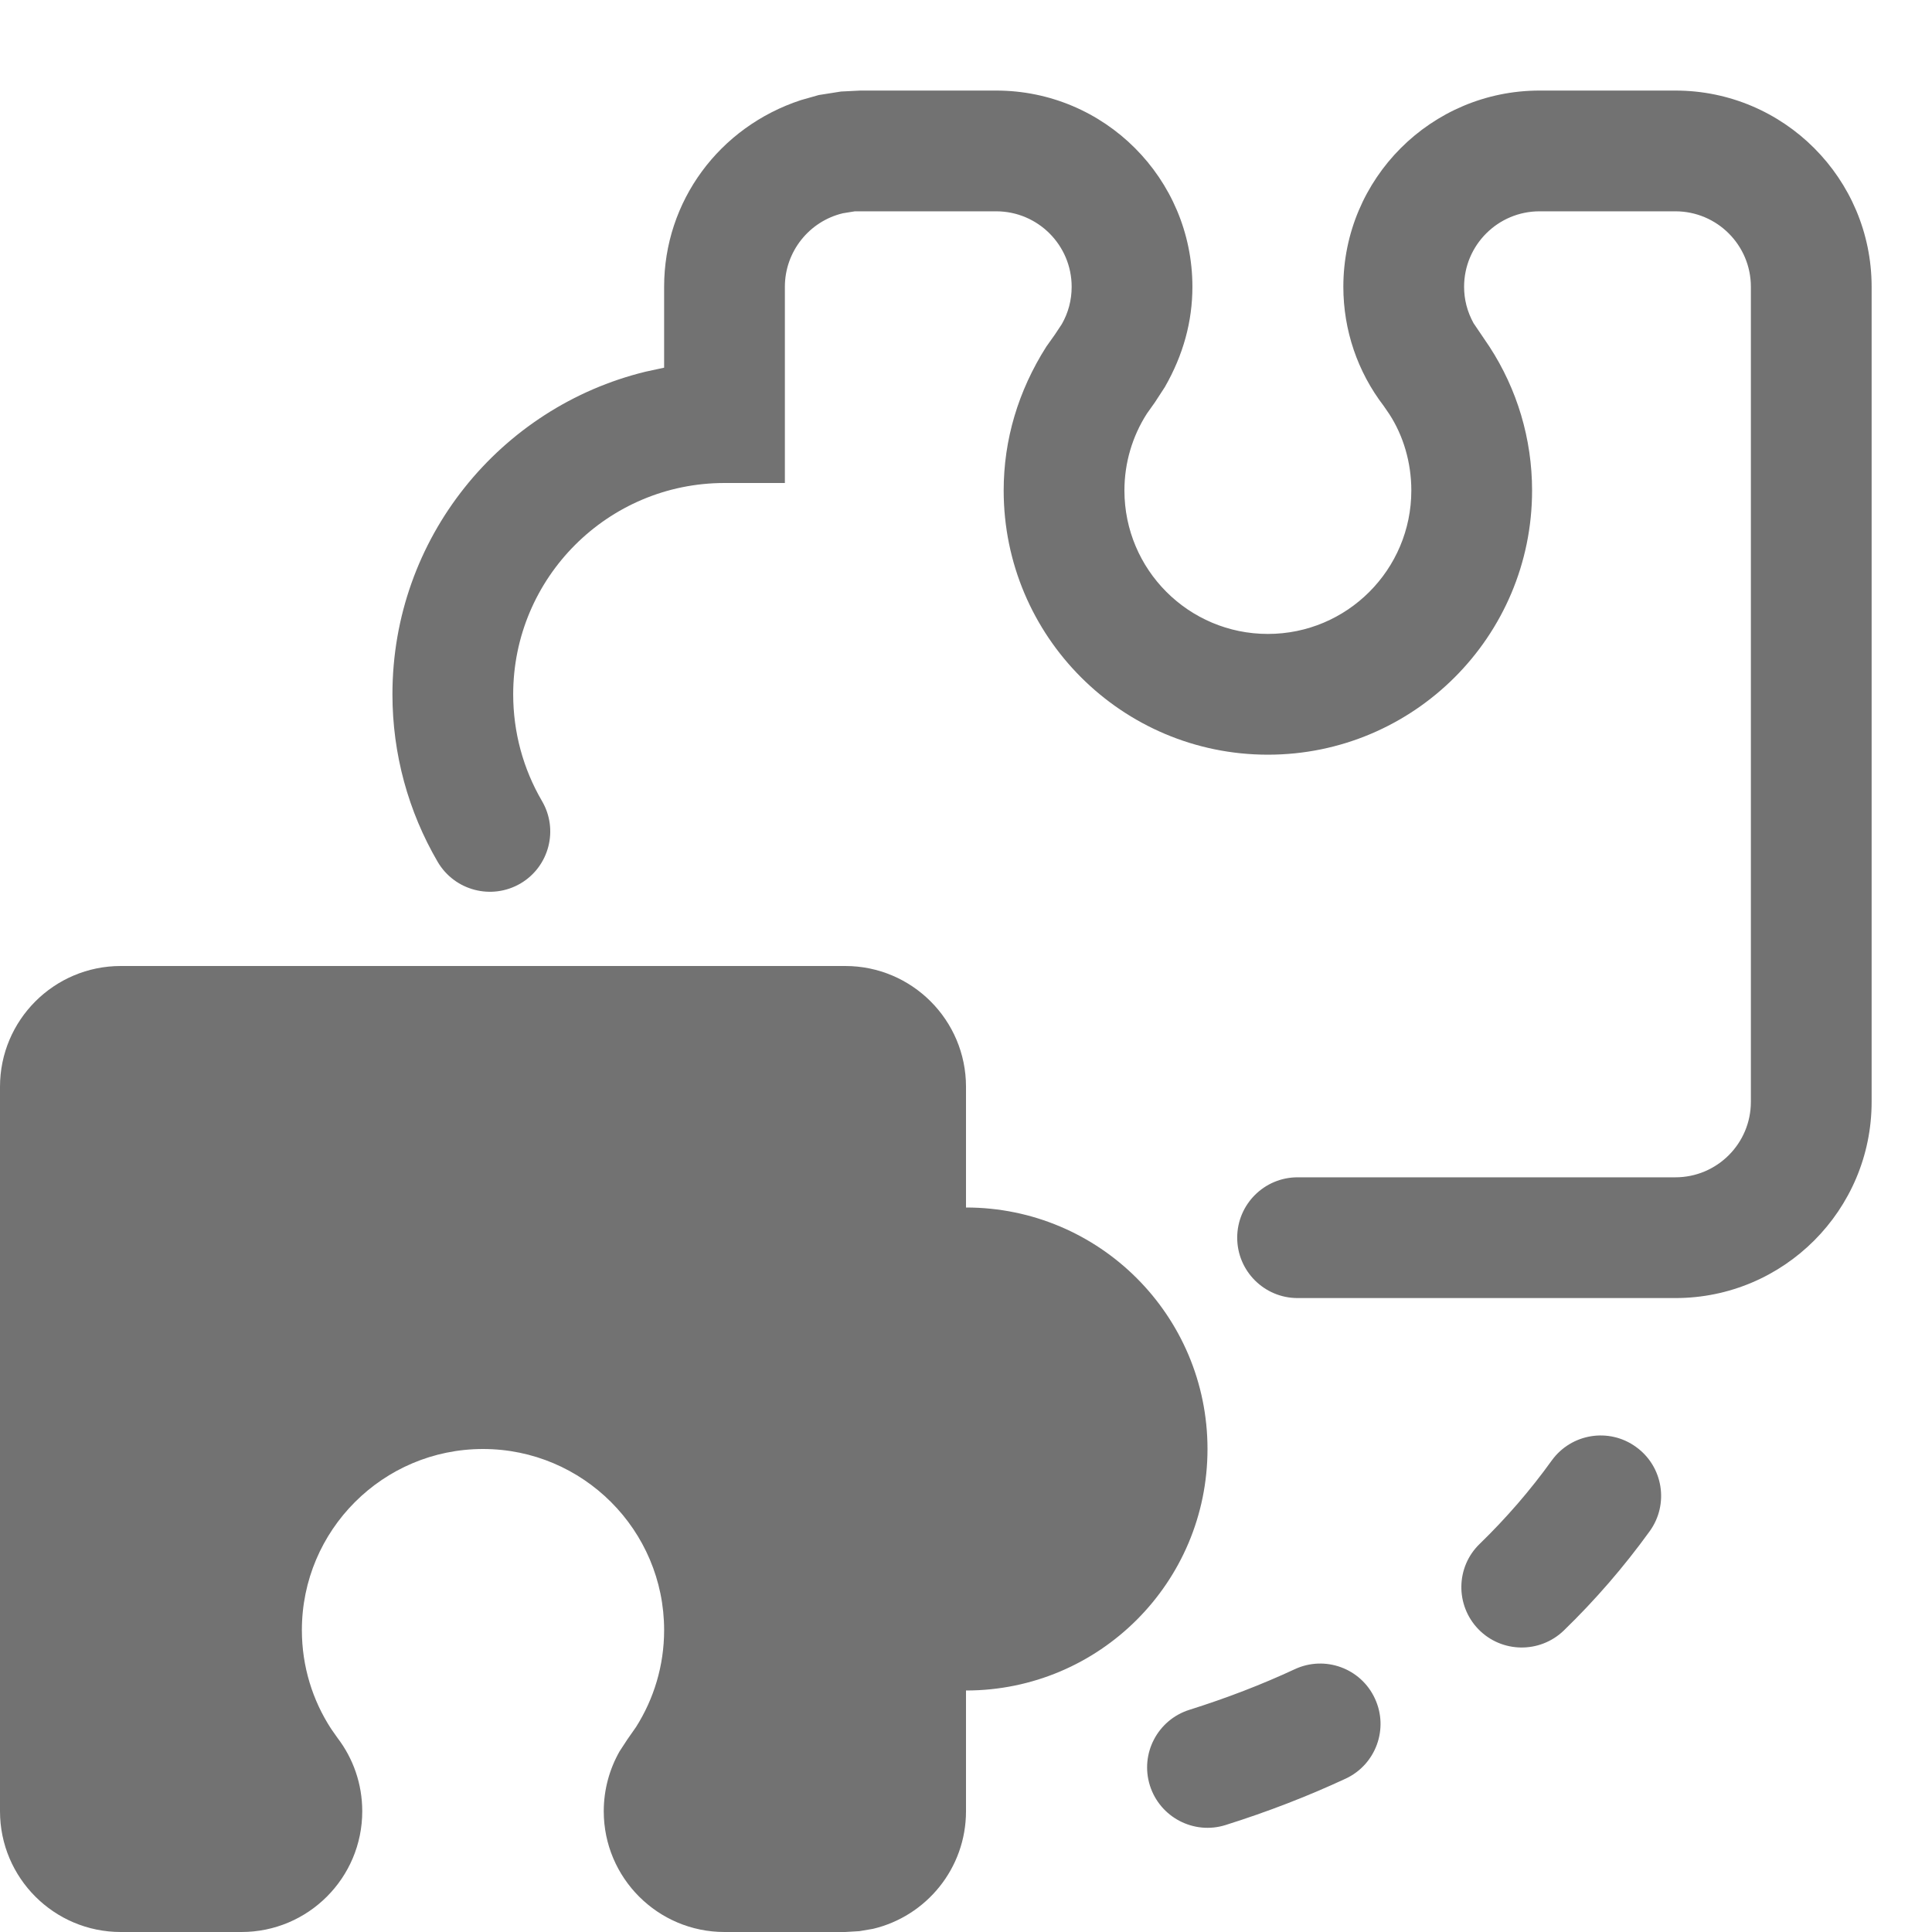 <?xml version="1.0" encoding="UTF-8"?>
<svg width="16px" height="16px" viewBox="0 0 16 16" version="1.1" xmlns="http://www.w3.org/2000/svg" xmlns:xlink="http://www.w3.org/1999/xlink">
    <title>4DA4114E-FC96-439D-A7B9-DFA0AAC43CB2</title>
    <g id="图标" stroke="none" stroke-width="1" fill="none" fill-rule="evenodd" opacity="0.85">
        <g id="应用蓝图列表" transform="translate(-24, -132)">
            <g id="左侧菜单（蓝图管理）" transform="translate(0, 52)">
                <g id="编组-5" transform="translate(11, 70)">
                    <g id="菜单项/默认" transform="translate(1, 0)">
                        <g id="应用蓝图" transform="translate(12, 10)">
                            <rect id="矩形" fill="#D8D8D8" opacity="0" x="0" y="0" width="16" height="16"></rect>
                            <path d="M7,8 C7.552,8 8,8.448 8,9 L8,10 C9.105,10 10,10.895 10,12 C10,13.105 9.105,14 8,14 L8,15 C8,15.473 7.671,15.87 7.229,15.974 L7.117,15.993 L7,16 L6,16 C5.448,16 5,15.552 5,15 C5,14.82 5.048,14.65 5.131,14.504 L5.195,14.406 L5.267,14.303 C5.414,14.071 5.5,13.796 5.5,13.5 C5.5,12.672 4.828,12 4,12 C3.172,12 2.5,12.672 2.5,13.5 C2.5,13.801 2.589,14.082 2.742,14.317 L2.796,14.394 C2.924,14.562 3,14.772 3,15 C3,15.552 2.552,16 2,16 L1,16 C0.448,16 0,15.552 0,15 L0,9 C0,8.448 0.448,8 1,8 L7,8 Z M10.722,13.824 C10.972,13.707 11.27,13.815 11.386,14.066 C11.503,14.316 11.394,14.614 11.144,14.73 C10.83,14.876 10.499,15.004 10.15,15.114 C9.887,15.197 9.606,15.05 9.523,14.787 C9.44,14.523 9.587,14.243 9.85,14.16 C10.158,14.063 10.449,13.951 10.722,13.824 Z M12.851,12.095 C13.013,11.871 13.326,11.821 13.549,11.983 C13.773,12.144 13.824,12.457 13.662,12.681 C13.448,12.977 13.211,13.251 12.95,13.504 C12.751,13.695 12.435,13.69 12.243,13.492 C12.051,13.293 12.056,12.976 12.255,12.785 C12.473,12.573 12.672,12.344 12.851,12.095 Z M8.25,0.75 C9.147,0.75 9.875,1.478 9.875,2.375 C9.875,2.661 9.8,2.938 9.647,3.205 L9.565,3.331 L9.497,3.427 C9.377,3.615 9.312,3.834 9.312,4.062 C9.312,4.718 9.844,5.25 10.5,5.25 C11.156,5.25 11.688,4.718 11.688,4.062 C11.688,3.829 11.621,3.607 11.506,3.43 L11.458,3.36 C11.243,3.079 11.125,2.735 11.125,2.375 C11.125,1.478 11.853,0.75 12.75,0.75 L13.875,0.75 C14.772,0.75 15.5,1.478 15.5,2.375 L15.5,9.125 C15.5,10.022 14.772,10.75 13.875,10.75 L10.746,10.75 C10.47,10.75 10.246,10.526 10.246,10.25 C10.246,9.974 10.47,9.75 10.746,9.75 L13.875,9.75 C14.22,9.75 14.5,9.47 14.5,9.125 L14.5,2.375 C14.5,2.03 14.22,1.75 13.875,1.75 L12.75,1.75 C12.405,1.75 12.125,2.03 12.125,2.375 C12.125,2.479 12.15,2.579 12.203,2.676 L12.335,2.871 C12.564,3.223 12.688,3.634 12.688,4.062 C12.688,5.271 11.708,6.25 10.5,6.25 C9.292,6.25 8.312,5.271 8.312,4.062 C8.312,3.642 8.432,3.238 8.665,2.871 L8.736,2.771 L8.793,2.685 C8.847,2.591 8.875,2.486 8.875,2.375 C8.875,2.03 8.595,1.75 8.25,1.75 L7.08,1.75 L6.981,1.766 C6.702,1.832 6.5,2.083 6.5,2.375 L6.5,4 L6,4 C5.034,4 4.25,4.784 4.25,5.75 C4.25,6.065 4.333,6.367 4.488,6.633 C4.628,6.871 4.548,7.177 4.31,7.317 C4.071,7.456 3.765,7.376 3.625,7.138 C3.381,6.72 3.25,6.244 3.25,5.75 C3.25,4.456 4.143,3.371 5.347,3.078 L5.5,3.045 L5.5,2.375 C5.5,1.667 5.956,1.051 6.633,0.829 L6.781,0.787 L6.965,0.758 L7.125,0.75 L8.25,0.75 Z" id="形状结合" fill="#595959" fill-rule="nonzero"></path>
                        </g>
                    </g>
                </g>
            </g>
        </g>
    </g>
</svg>